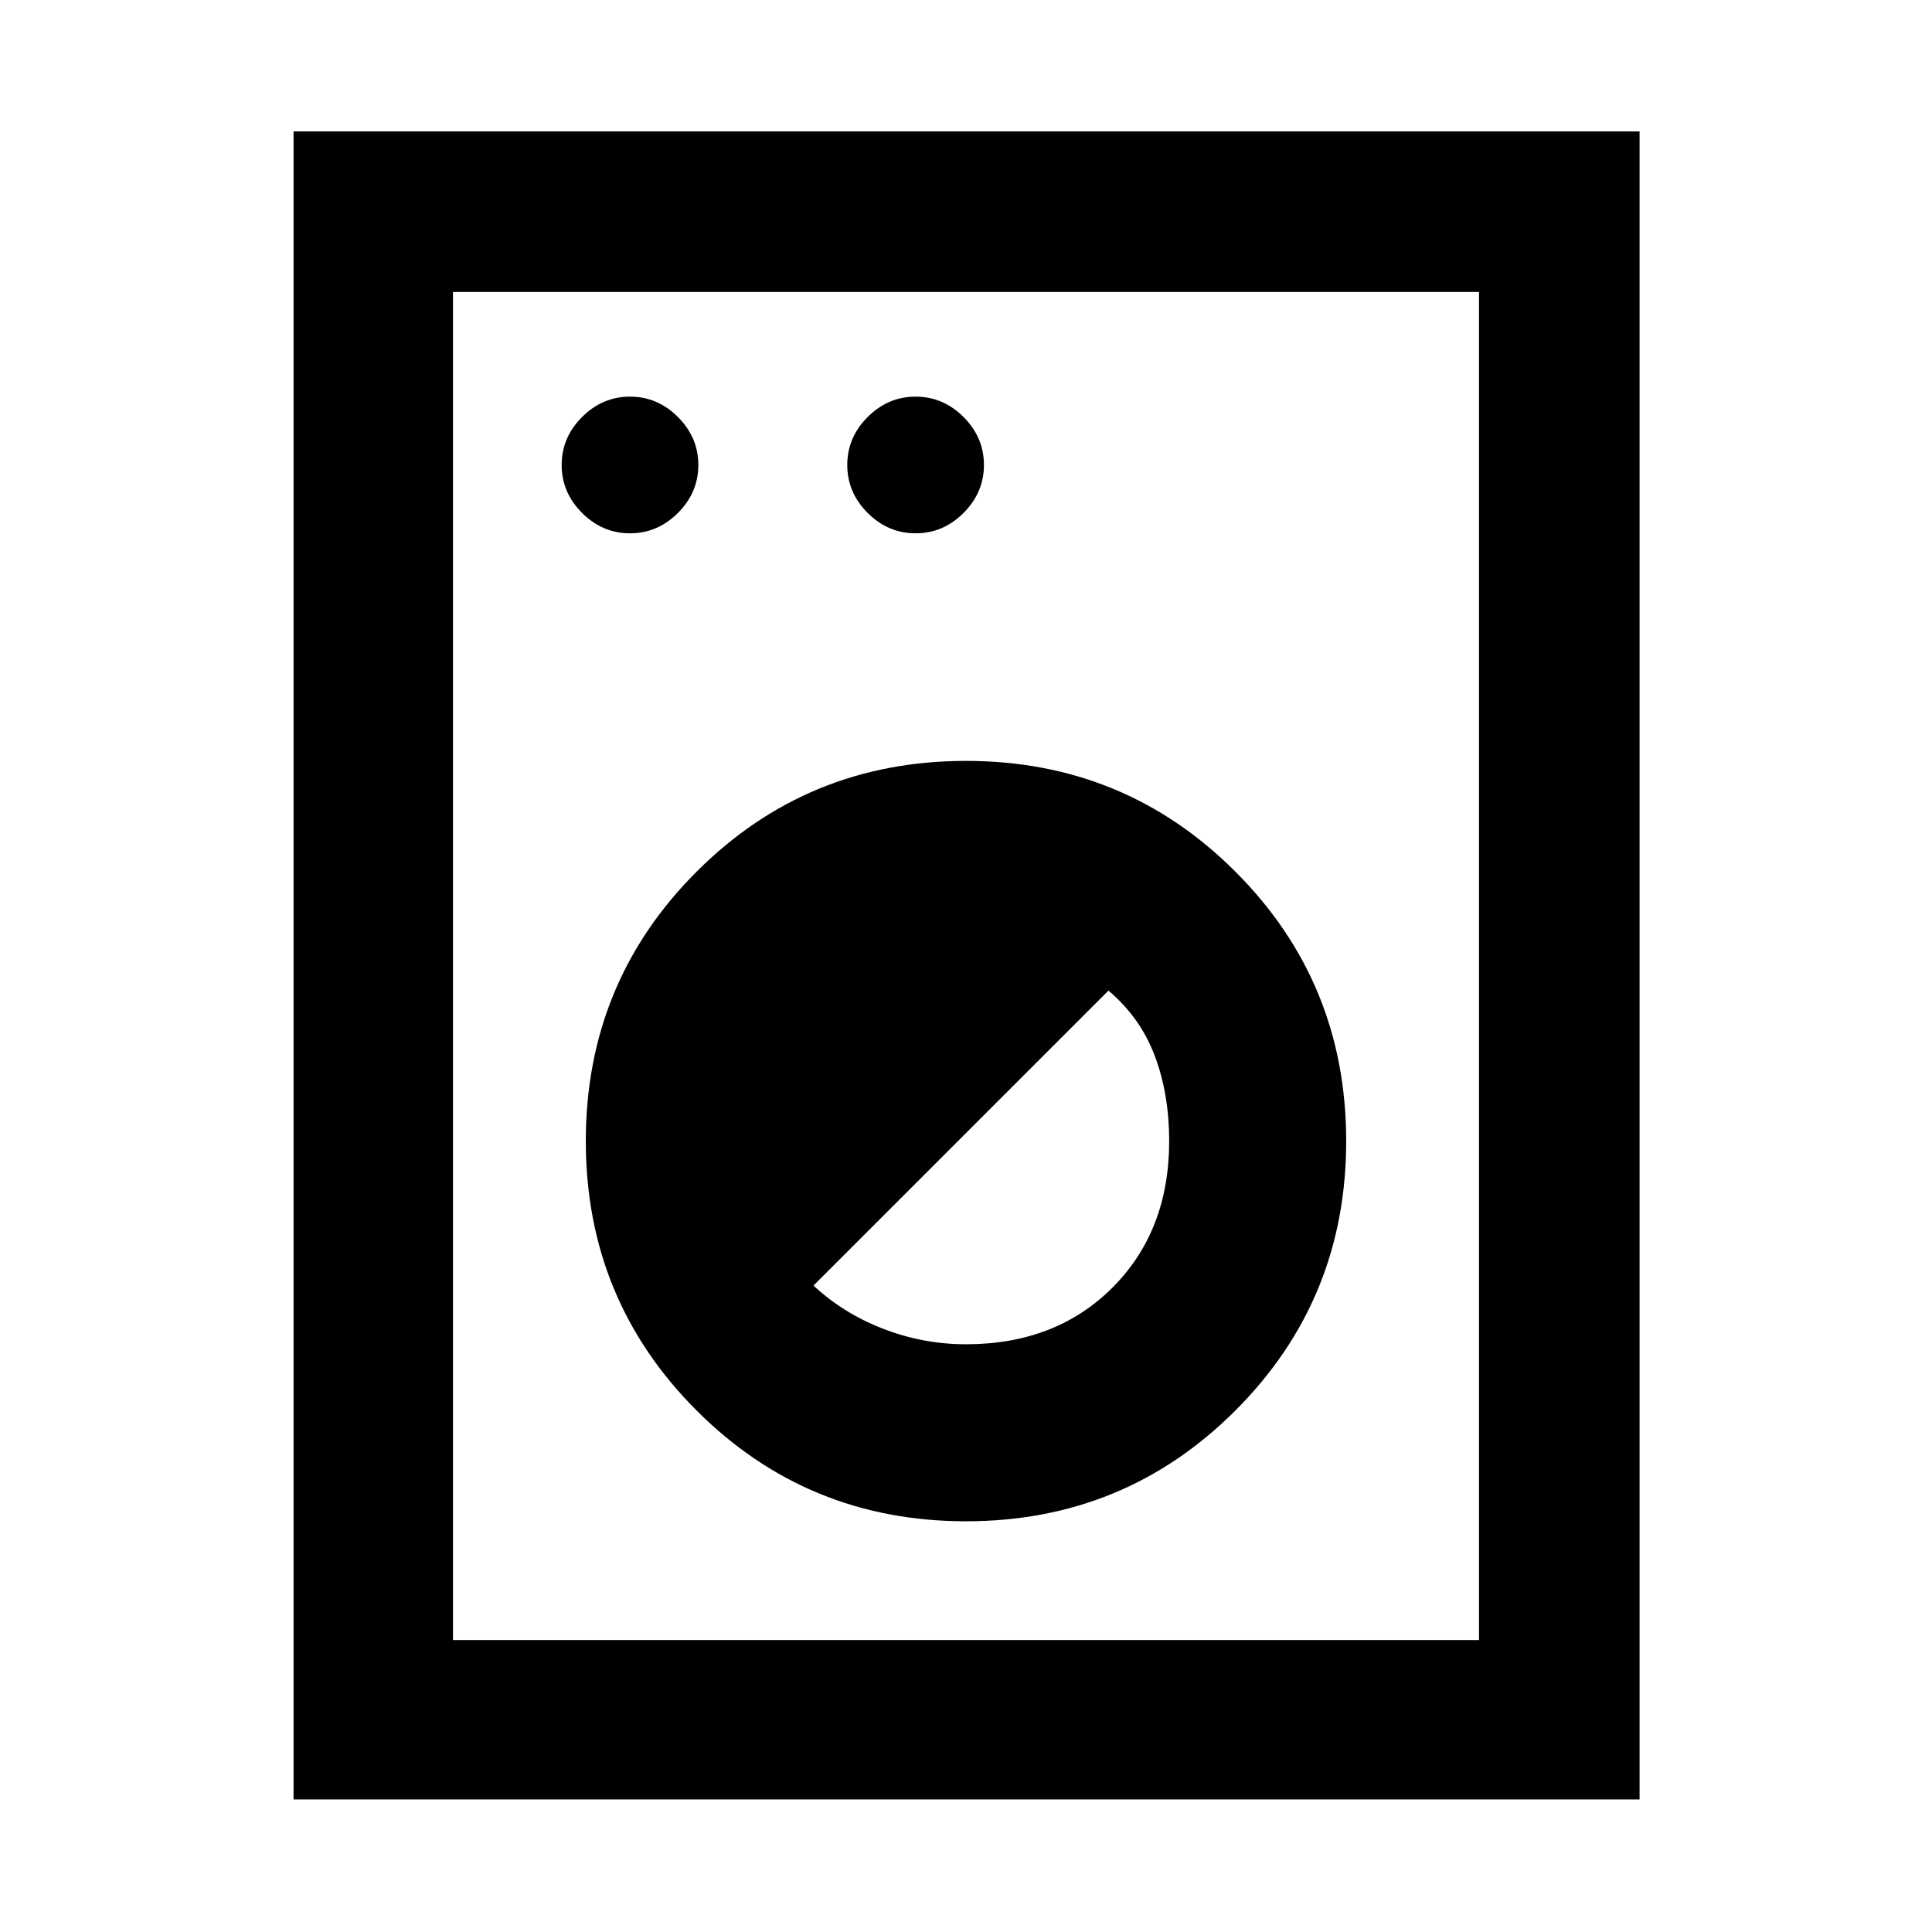 <svg xmlns="http://www.w3.org/2000/svg" width="48" height="48" viewBox="0 -960 960 960"><path d="M145.869-65.869v-828.827h668.827v828.827H145.869Zm79.218-79.218h509.826v-669.826H225.087v669.826Zm254.905-59q78.822 0 133.872-55.041 55.049-55.042 55.049-133.864t-55.041-133.872q-55.042-55.049-133.864-55.049t-133.872 55.041q-55.049 55.042-55.049 133.864t55.041 133.872q55.042 55.049 133.864 55.049Zm.008-87.957q-21.186 0-41.05-7.652-19.863-7.652-34.732-21.522l146.564-146.564q15.87 13.434 23.022 32.423 7.152 18.99 7.152 42.316 0 44.652-28.161 72.825-28.161 28.174-72.795 28.174ZM313.044-694.999q13.696 0 23.826-10.131 10.131-10.13 10.131-23.826t-10.131-23.826q-10.13-10.131-23.826-10.131t-23.826 10.131q-10.131 10.13-10.131 23.826t10.131 23.826q10.13 10.131 23.826 10.131Zm141.913 0q13.696 0 23.827-10.131 10.13-10.13 10.13-23.826t-10.13-23.826q-10.131-10.131-23.827-10.131-13.695 0-23.826 10.131-10.13 10.13-10.13 23.826t10.13 23.826q10.131 10.131 23.826 10.131Zm-229.87 549.912v-669.826 669.826Z"/></svg>